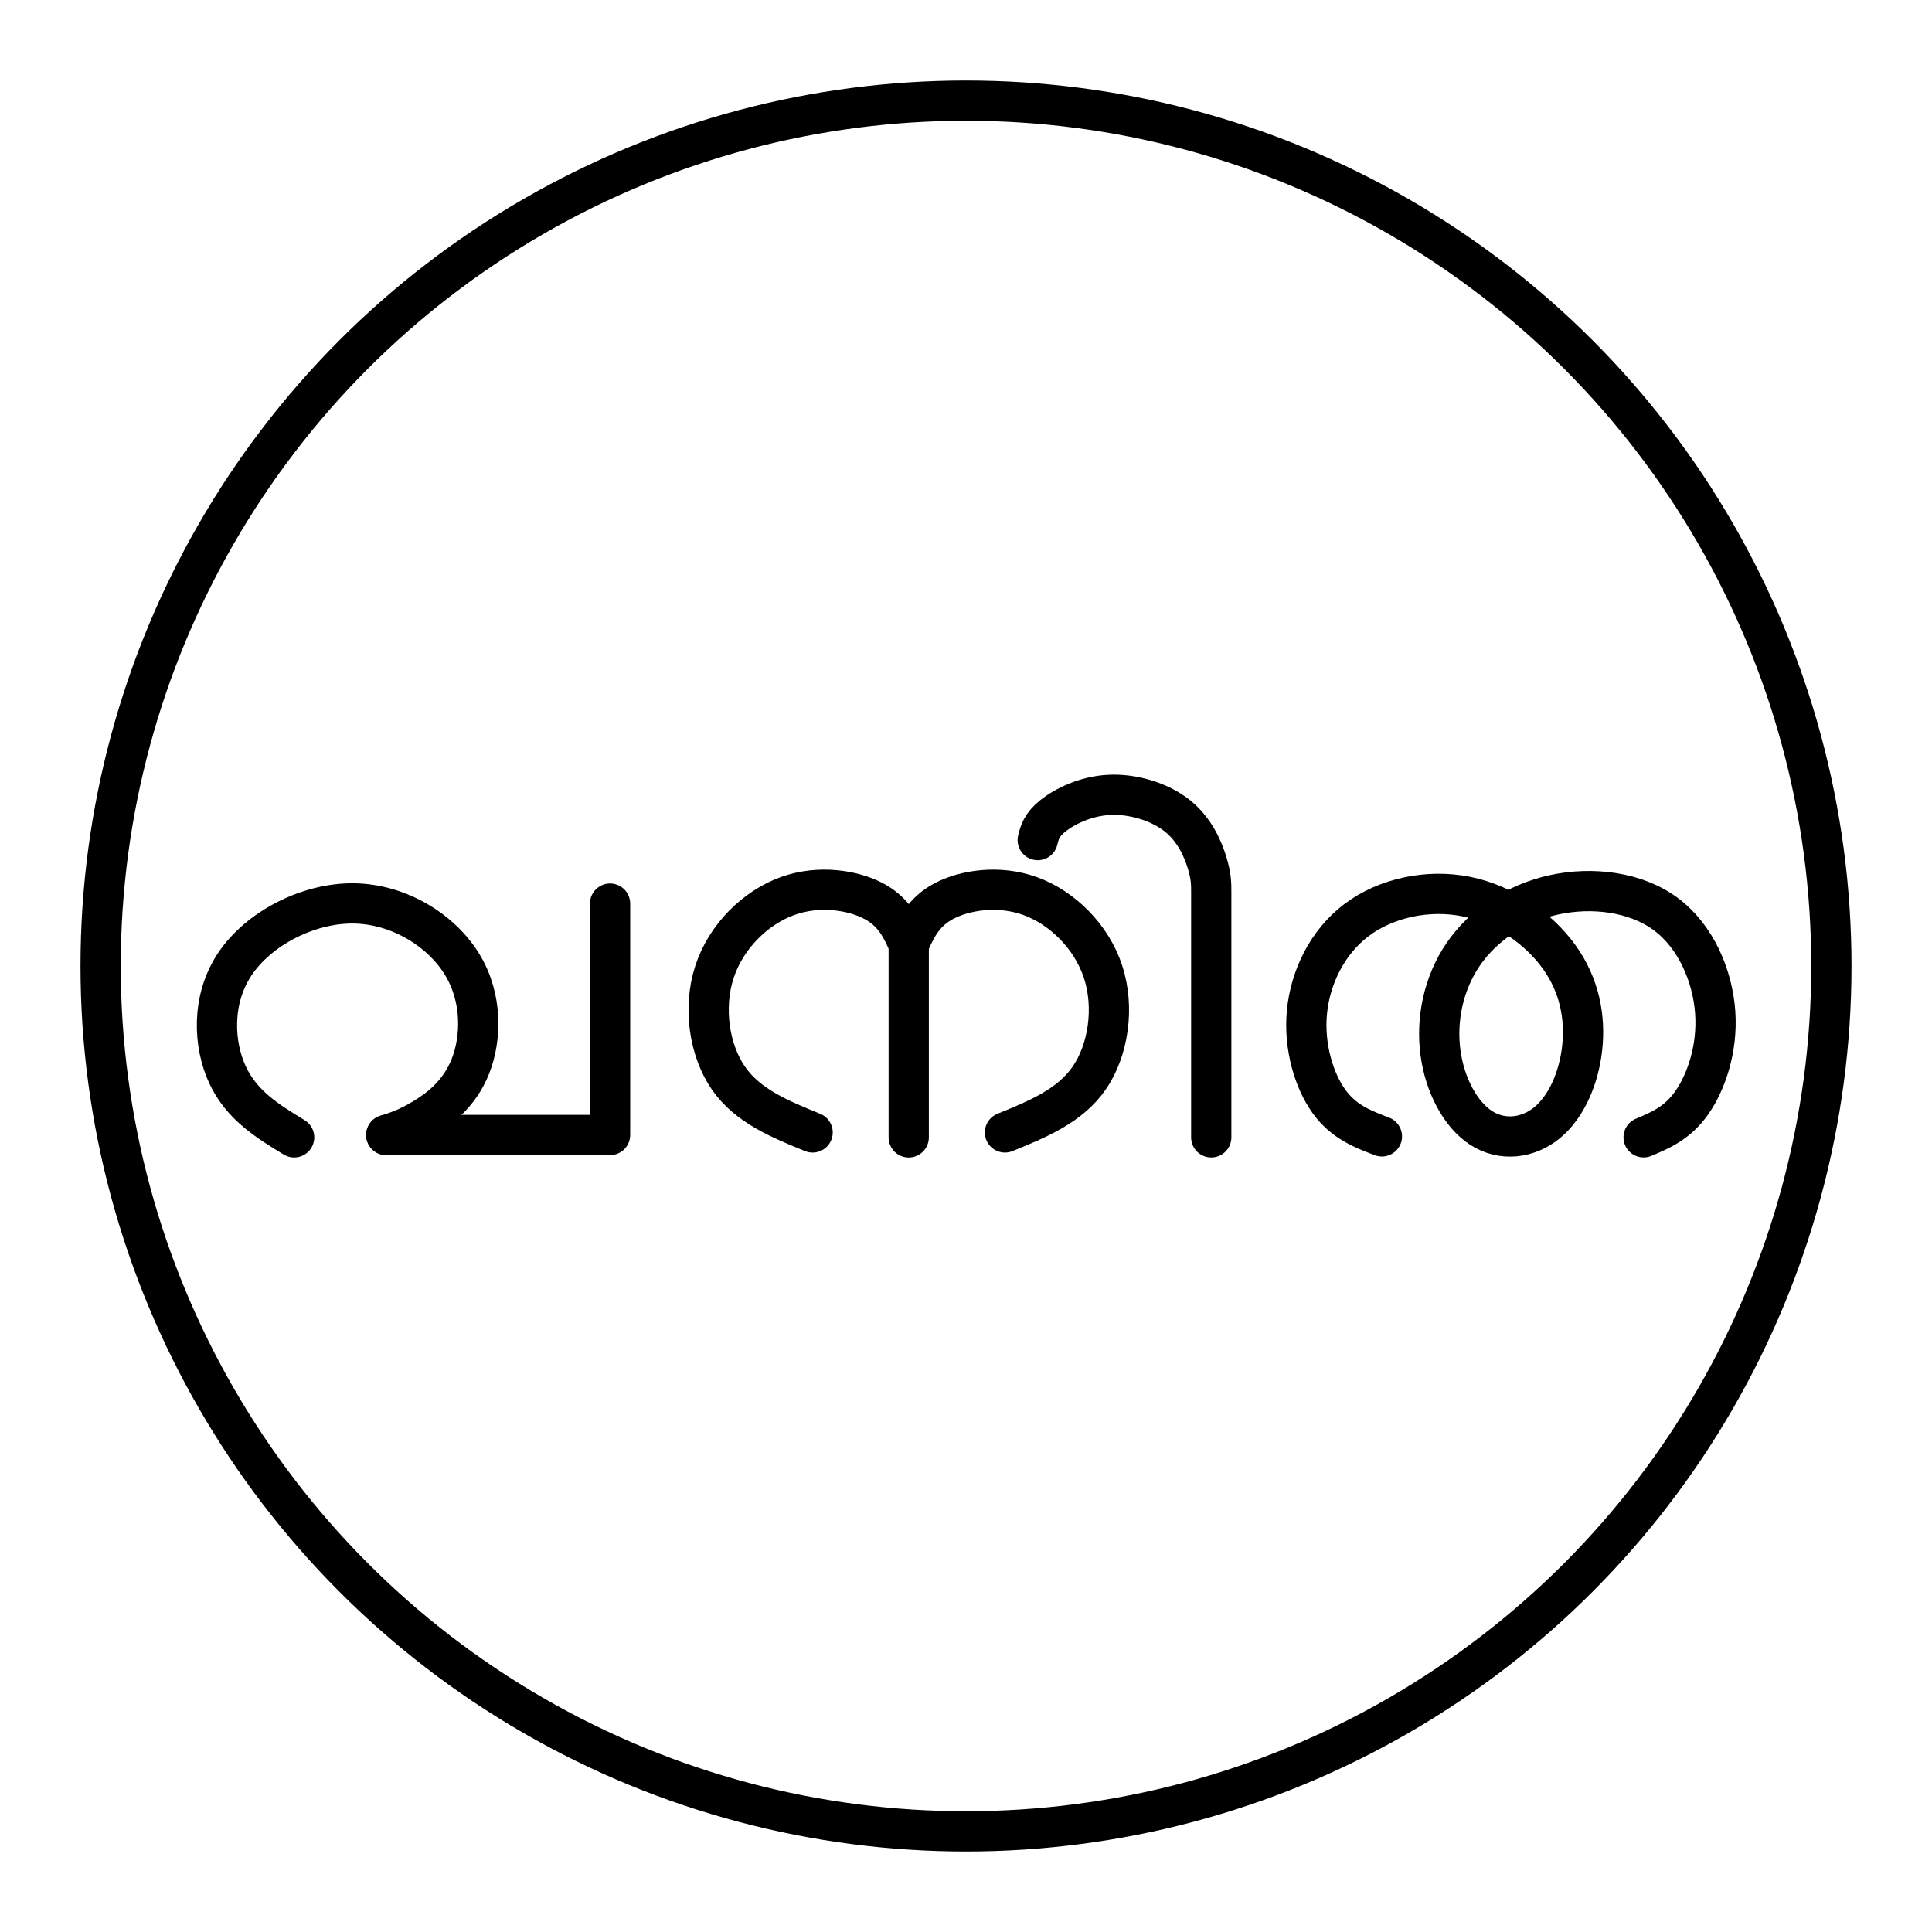 <?xml version="1.0" encoding="UTF-8"?><svg id="a" xmlns="http://www.w3.org/2000/svg" viewBox="0 0 48 48"><defs><style>.b{fill:none;stroke:#000;stroke-linecap:round;stroke-linejoin:round;}</style></defs><circle class="b" cx="24" cy="24" r="21.5"/><path class="b" d="M15.157,22.45v5.748h-5.56"/><path class="b" d="M7.308,28.257c-.65-.397-1.301-.793-1.653-1.549-.353-.756-.408-1.871.177-2.751s1.81-1.523,2.949-1.512c1.139.012,2.191.679,2.701,1.516s.479,1.841.204,2.534c-.275.693-.793,1.074-1.182,1.306-.389.232-.648.314-.907.397"/><path class="b" d="M30.093,28.257v-6.102c0-.192,0-.385-.104-.724s-.312-.827-.748-1.17c-.436-.344-1.099-.544-1.69-.512-.591.031-1.109.294-1.392.52s-.33.414-.377.603"/><path class="b" d="M34.333,28.233c-.475-.181-.95-.361-1.317-.872s-.626-1.351-.546-2.211c.081-.86.501-1.739,1.233-2.291.732-.552,1.777-.775,2.727-.583.95.192,1.806.801,2.309,1.502s.652,1.494.571,2.248c-.081.754-.391,1.468-.868,1.863-.477.395-1.121.469-1.639.137-.518-.332-.911-1.07-1.017-1.887-.106-.817.075-1.712.569-2.432.495-.721,1.304-1.266,2.25-1.474.946-.208,2.03-.079,2.78.477.75.556,1.166,1.537,1.229,2.444.063.907-.228,1.739-.583,2.244-.355.504-.775.681-1.196.858"/><path class="b" d="M22.577,23.46v4.798"/><path class="b" d="M20.189,28.135c-.805-.328-1.61-.655-2.091-1.349-.48-.694-.636-1.755-.347-2.64s1.022-1.596,1.81-1.882c.788-.286,1.633-.147,2.144.123s.692.672.872,1.073"/><path class="b" d="M24.968,28.135c.805-.328,1.61-.655,2.091-1.349.48-.694.636-1.755.347-2.64s-1.022-1.596-1.81-1.882c-.788-.286-1.633-.147-2.144.123s-.692.672-.872,1.073"/></svg>